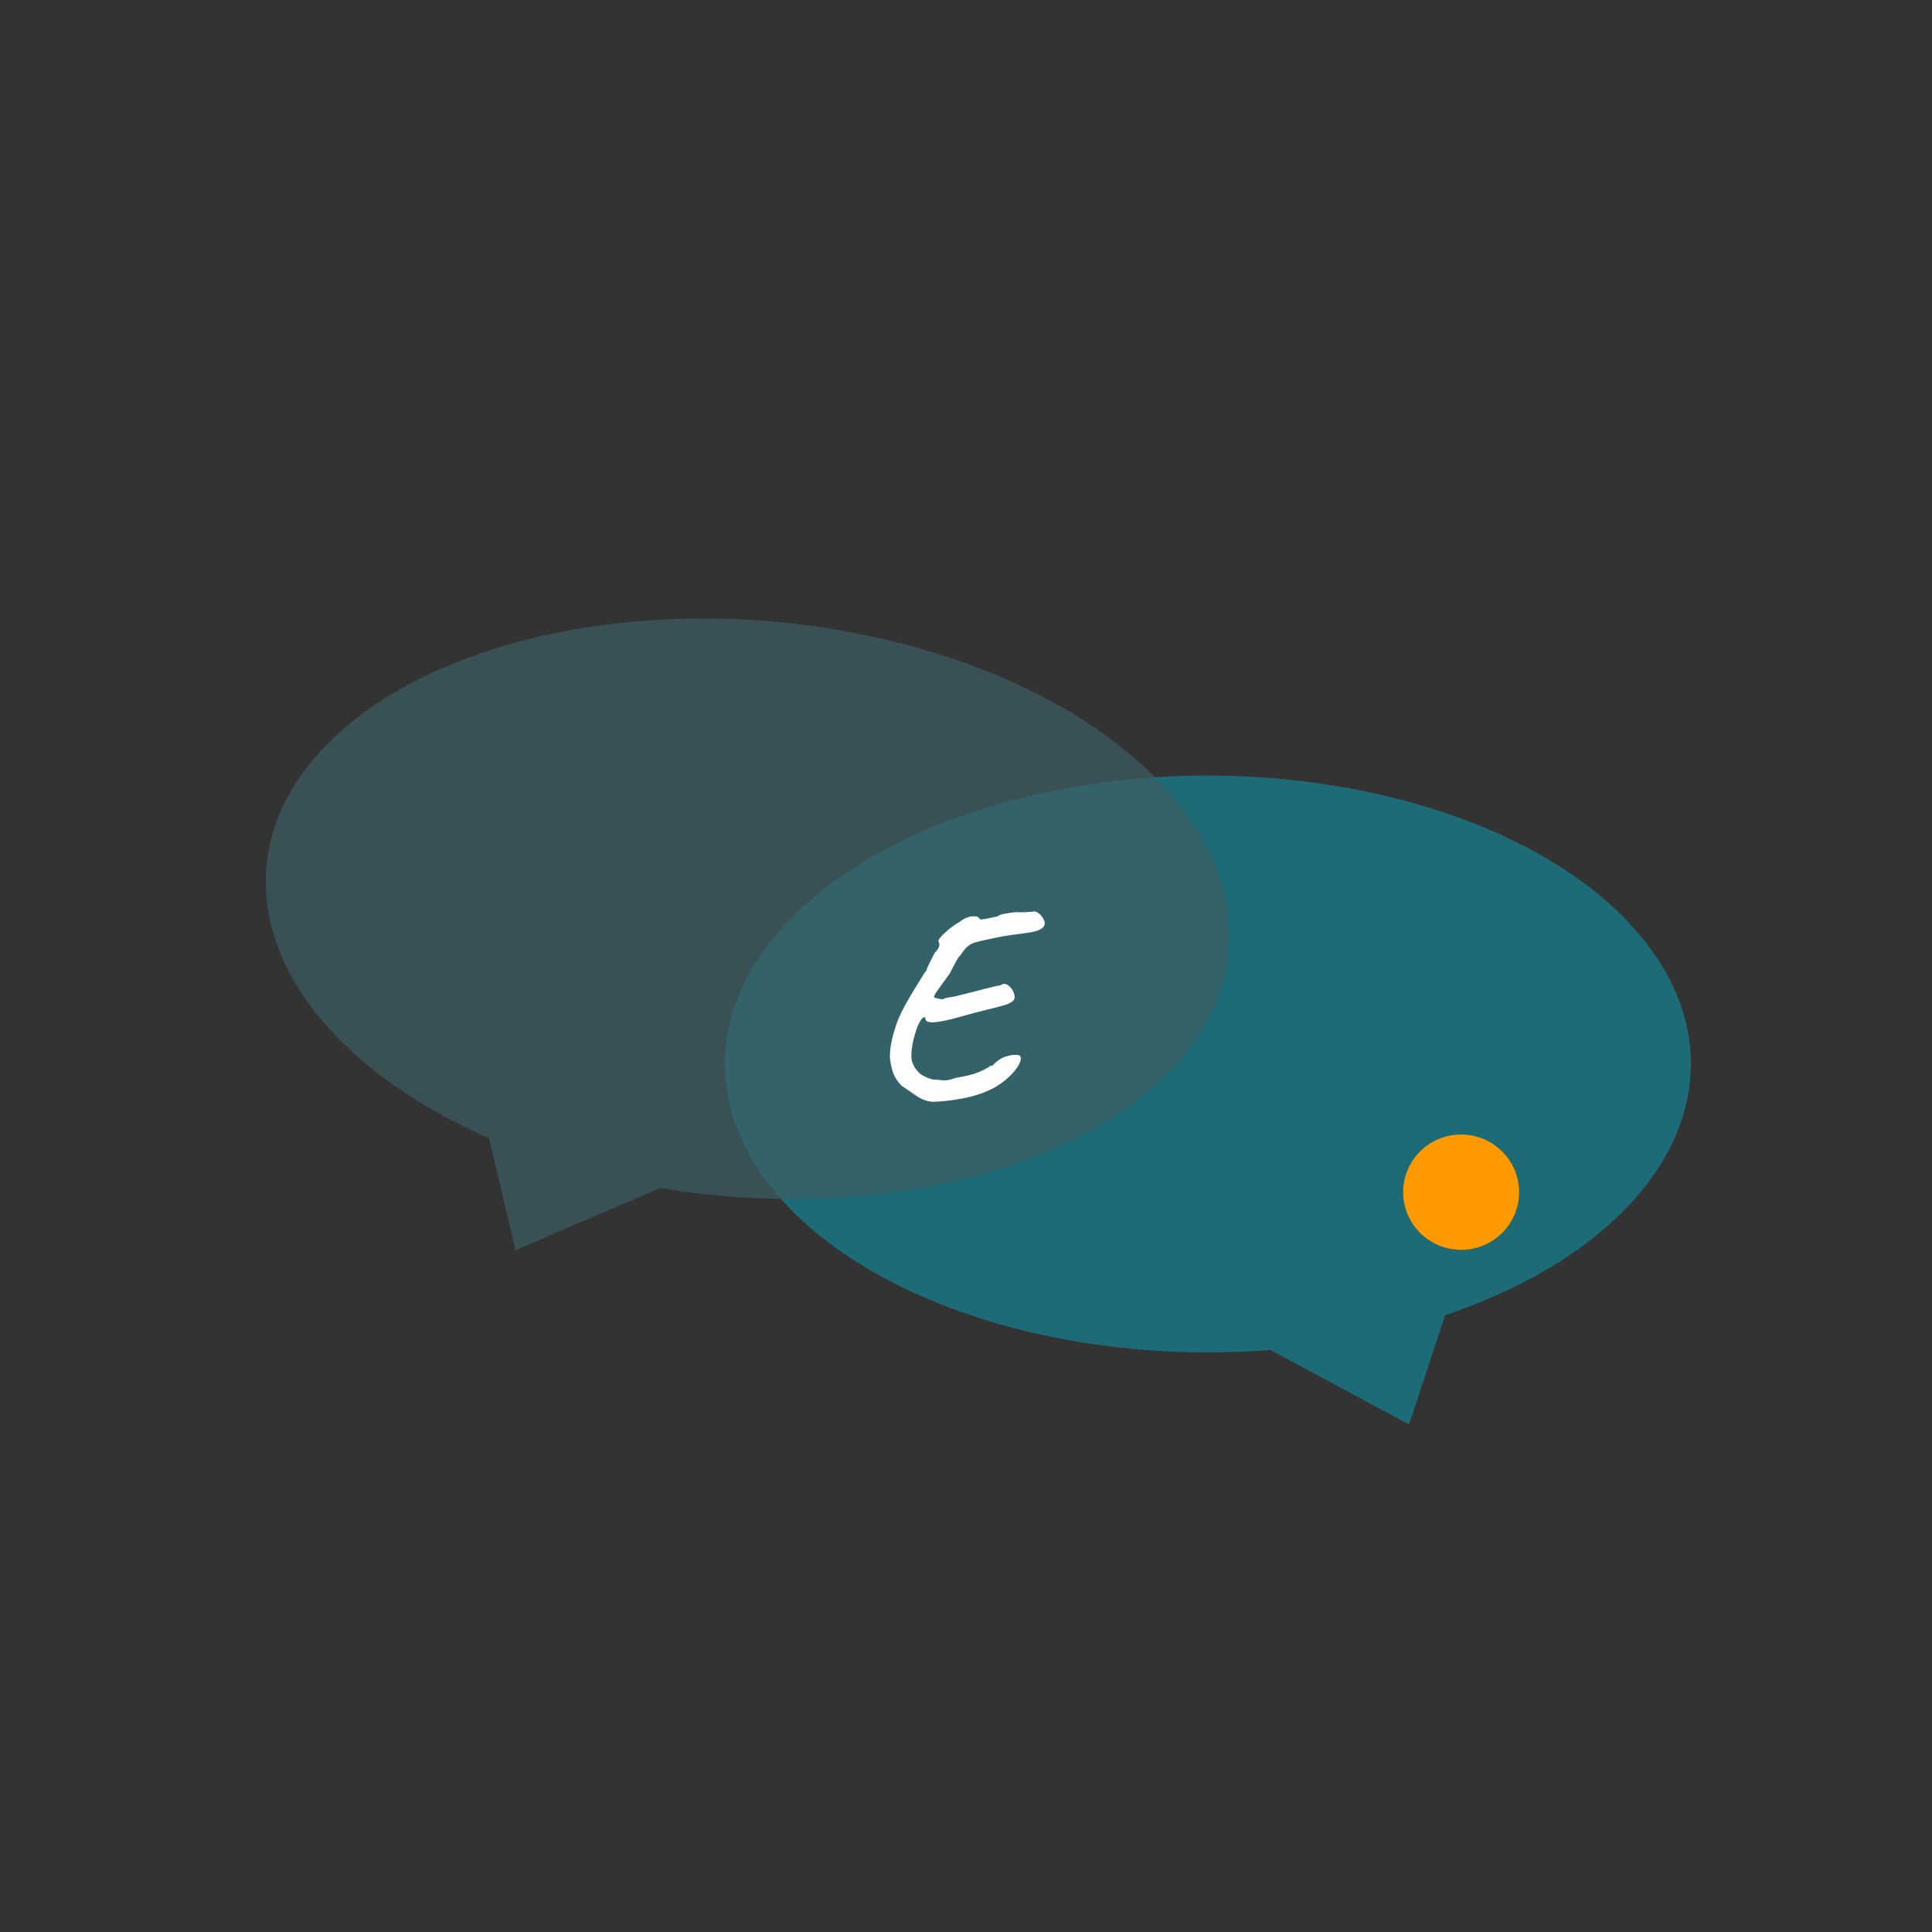 <svg version="1.1" viewBox="0.0 0.0 377.953 377.953" fill="none" stroke="none" stroke-linecap="square" stroke-miterlimit="10" xmlns:xlink="http://www.w3.org/1999/xlink" xmlns="http://www.w3.org/2000/svg"><rect x="0.0" y="0.0" width="377.953" height="377.953" fill="#333333" stroke="none"/><clipPath id="p.0"><path d="m0 0l377.953 0l0 377.953l-377.953 0l0 -377.953z" clip-rule="nonzero"/></clipPath><g clip-path="url(#p.0)"><path fill="#000000" fill-opacity="0.0" d="m0 0l377.953 0l0 377.953l-377.953 0z" fill-rule="evenodd"/><path fill="#148395" fill-opacity="0.7" d="m275.654 278.663l7.065 -21.384l0 0c42.393 -14.281 59.676 -45.452 39.929 -72.013c-19.748 -26.561 -70.064 -39.819 -116.242 -30.63c-46.179 9.189 -73.107 37.819 -62.211 66.141c10.896 28.322 56.05 47.069 104.317 43.309z" fill-rule="evenodd"/><path fill="#ff9900" d="m274.497 233.221l0 0c0 -6.227 5.076 -11.276 11.339 -11.276l0 0c3.007 0 5.891 1.188 8.018 3.303c2.126 2.115 3.321 4.983 3.321 7.973l0 0c0 6.227 -5.076 11.276 -11.339 11.276l0 0c-6.262 0 -11.339 -5.048 -11.339 -11.276z" fill-rule="evenodd"/><path fill="#3d5f65" fill-opacity="0.7" d="m100.842 244.568l-5.162 -21.908l0 0c-40.972 -17.902 -55.453 -50.444 -33.456 -75.179c21.997 -24.735 73.274 -33.569 118.462 -20.408c45.188 13.161 69.499 44.009 56.164 71.267c-13.335 27.258 -59.952 42.005 -107.696 34.069z" fill-rule="evenodd"/><path fill="#000000" fill-opacity="0.0" d="m141.796 167.128l84.535 0l0 54.803l-84.535 0z" fill-rule="evenodd"/><path fill="#ffffff" d="m182.457 215.542q-1.641 -0.109 -3.172 -1.156q-1.516 -1.031 -2.906 -1.984q-0.906 -0.906 -1.406 -1.938q-0.5 -1.047 -0.781 -2.766q-0.203 -1.016 0 -2.609q0.219 -1.594 0.703 -3.25q0.484 -1.656 0.906 -2.609q0.641 -1.5 1.625 -3.234q0.984 -1.734 1.969 -3.297q0.984 -1.578 1.578 -2.547q0.375 -0.359 0.344 -0.391q-0.031 -0.031 -0.031 -0.031q0 -0.266 0.562 -1.359q0.562 -1.094 0.984 -1.938q0.812 -0.859 0.906 -1.391q0.109 -0.531 -0.156 -0.859q-0.109 -0.203 0.422 -0.844q0.547 -0.641 1.531 -1.469q0.984 -0.828 2.203 -1.531q1.281 -1.0 2.484 -1.078q1.203 -0.094 1.422 0.5q0 0.156 0.609 0.078q0.609 -0.078 1.438 -0.266q0.828 -0.188 1.469 -0.297q0.266 -0.312 1.25 -0.5q0.984 -0.188 2.312 -0.344q0.703 0.047 1.5 0.031q0.797 -0.031 1.375 -0.078q0.594 -0.062 0.594 -0.062q0.375 -0.109 1.016 0.344q0.641 0.453 1.062 1.406q0.375 0.969 -0.5 1.578q-0.875 0.609 -3.062 0.875q-1.609 0.219 -2.594 0.359q-0.984 0.125 -2.047 0.312q-1.062 0.188 -2.938 0.609q-1.328 0.266 -2.219 0.516q-0.875 0.234 -1.547 0.766q-0.656 0.531 -1.453 1.766q-0.375 0.266 -0.969 1.391q-0.578 1.109 -1.172 2.234q-1.484 2.078 -2.344 3.25q-0.859 1.172 -0.641 1.438q0 0 0.688 0.172q0.703 0.156 0.906 0.156q0.531 -0.266 1.297 -0.375q0.781 -0.109 1.266 -0.219q3.312 -0.844 4.984 -1.266q1.688 -0.438 2.453 -0.625q0.781 -0.188 1.312 -0.234q0.75 -0.594 1.516 -0.031q0.781 0.562 1.094 1.406q0.375 0.906 0.031 1.453q-0.344 0.531 -1.547 0.938q-1.203 0.391 -3.453 0.922q-2.234 0.531 -5.688 1.5q-2.938 0.844 -4.844 1.016q-1.891 0.156 -1.781 -0.922q-0.375 -0.203 -0.828 0.438q-0.453 0.641 -0.859 1.766q-0.391 1.109 -0.688 2.391q-0.281 1.281 -0.344 2.406q-0.047 1.109 0.156 1.703q0.438 1.219 1.281 2.047q0.859 0.828 2.672 1.359q1.062 0.062 2.078 0.172q1.016 0.094 2.297 -0.438q3.141 -0.531 4.547 -1.109q1.422 -0.594 1.688 -0.812q0.438 -0.203 0.562 -0.359q0.141 -0.172 0.406 -0.172q-0.172 0.266 0.125 0.031q0.297 -0.25 0.828 -0.781q0.969 -0.797 2.031 -1.078q1.062 -0.297 1.812 -0.266q0.75 0.016 0.797 0.281q0.328 0.531 -0.234 1.609q-0.562 1.062 -1.828 2.297q-1.25 1.219 -3.0 2.234q-2.828 1.484 -6.141 2.094q-3.297 0.625 -5.922 0.672z" fill-rule="nonzero"/></g></svg>